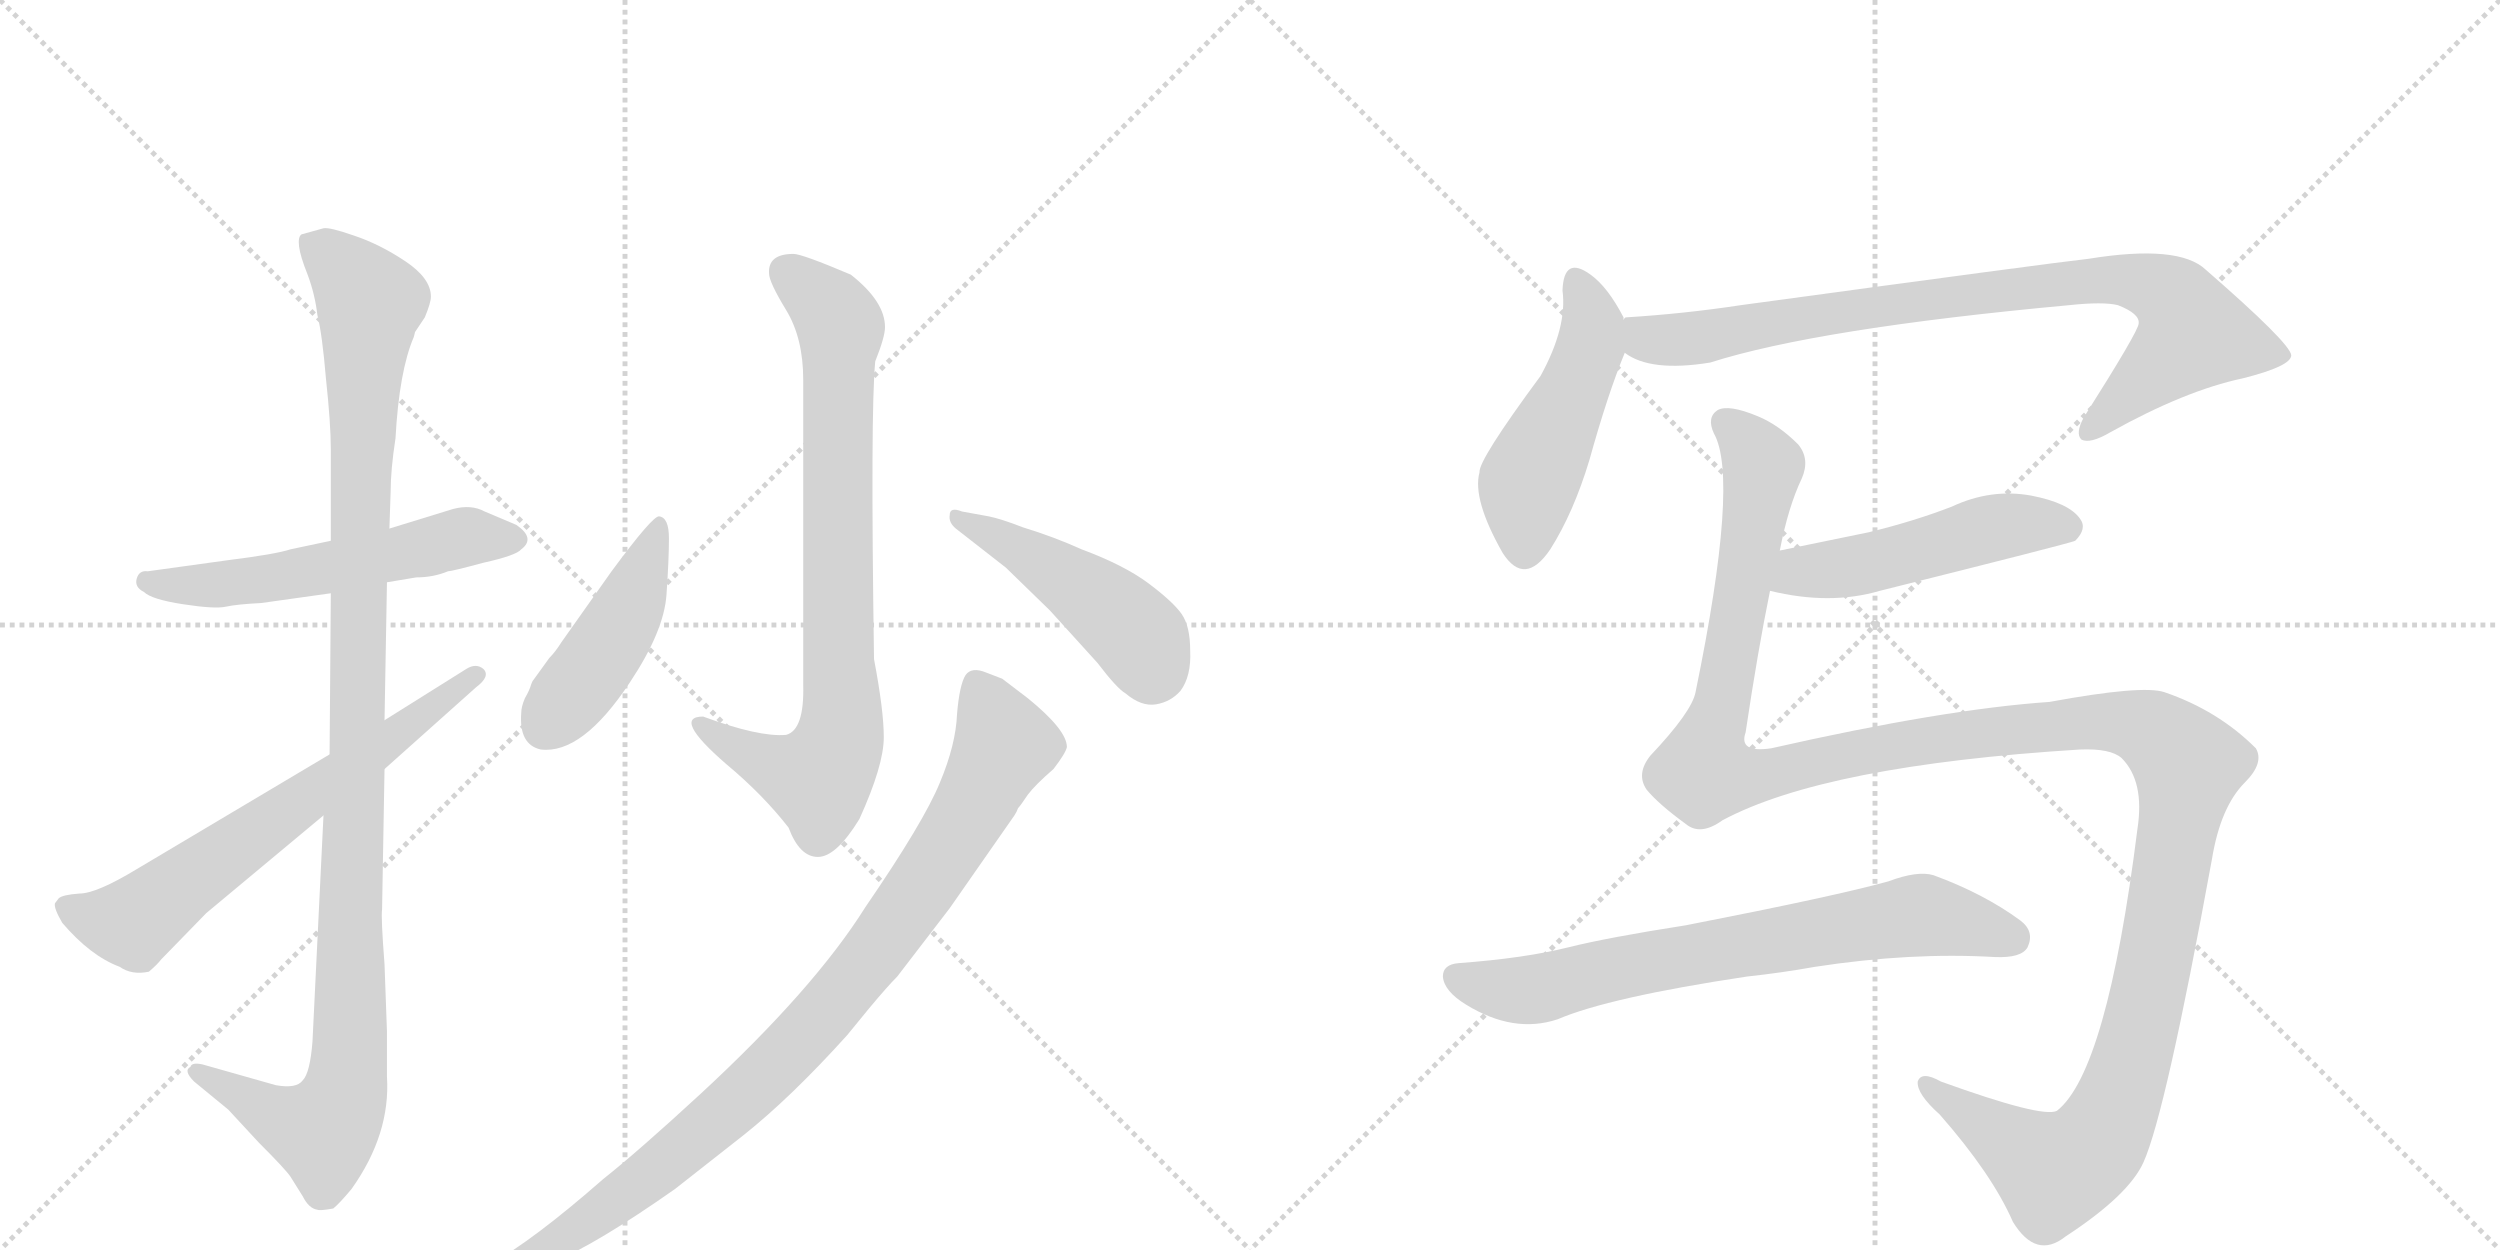 <svg version="1.1" viewBox="0 0 2048 1024" xmlns="http://www.w3.org/2000/svg">
  <g stroke="lightgray" stroke-dasharray="1,1" stroke-width="1" transform="scale(4, 4)">
    <line x1="0" y1="0" x2="256" y2="256"></line>
    <line x1="256" y1="0" x2="0" y2="256"></line>
    <line x1="128" y1="0" x2="128" y2="256"></line>
    <line x1="0" y1="128" x2="256" y2="128"></line>
    <line x1="256" y1="0" x2="512" y2="256"></line>
    <line x1="512" y1="0" x2="256" y2="256"></line>
    <line x1="384" y1="0" x2="384" y2="256"></line>
    <line x1="256" y1="128" x2="512" y2="128"></line>
  </g>
<g transform="scale(1, -1) translate(0, -850)">
   <style type="text/css">
    @keyframes keyframes0 {
      from {
       stroke: black;
       stroke-dashoffset: 561;
       stroke-width: 128;
       }
       65% {
       animation-timing-function: step-end;
       stroke: black;
       stroke-dashoffset: 0;
       stroke-width: 128;
       }
       to {
       stroke: black;
       stroke-width: 1024;
       }
       }
       #make-me-a-hanzi-animation-0 {
         animation: keyframes0 0.707s both;
         animation-delay: 0s;
         animation-timing-function: linear;
       }
    @keyframes keyframes1 {
      from {
       stroke: black;
       stroke-dashoffset: 1124;
       stroke-width: 128;
       }
       79% {
       animation-timing-function: step-end;
       stroke: black;
       stroke-dashoffset: 0;
       stroke-width: 128;
       }
       to {
       stroke: black;
       stroke-width: 1024;
       }
       }
       #make-me-a-hanzi-animation-1 {
         animation: keyframes1 1.165s both;
         animation-delay: 0.707s;
         animation-timing-function: linear;
       }
    @keyframes keyframes2 {
      from {
       stroke: black;
       stroke-dashoffset: 661;
       stroke-width: 128;
       }
       68% {
       animation-timing-function: step-end;
       stroke: black;
       stroke-dashoffset: 0;
       stroke-width: 128;
       }
       to {
       stroke: black;
       stroke-width: 1024;
       }
       }
       #make-me-a-hanzi-animation-2 {
         animation: keyframes2 0.788s both;
         animation-delay: 1.871s;
         animation-timing-function: linear;
       }
    @keyframes keyframes3 {
      from {
       stroke: black;
       stroke-dashoffset: 802;
       stroke-width: 128;
       }
       72% {
       animation-timing-function: step-end;
       stroke: black;
       stroke-dashoffset: 0;
       stroke-width: 128;
       }
       to {
       stroke: black;
       stroke-width: 1024;
       }
       }
       #make-me-a-hanzi-animation-3 {
         animation: keyframes3 0.903s both;
         animation-delay: 2.659s;
         animation-timing-function: linear;
       }
    @keyframes keyframes4 {
      from {
       stroke: black;
       stroke-dashoffset: 448;
       stroke-width: 128;
       }
       59% {
       animation-timing-function: step-end;
       stroke: black;
       stroke-dashoffset: 0;
       stroke-width: 128;
       }
       to {
       stroke: black;
       stroke-width: 1024;
       }
       }
       #make-me-a-hanzi-animation-4 {
         animation: keyframes4 0.615s both;
         animation-delay: 3.562s;
         animation-timing-function: linear;
       }
    @keyframes keyframes5 {
      from {
       stroke: black;
       stroke-dashoffset: 462;
       stroke-width: 128;
       }
       60% {
       animation-timing-function: step-end;
       stroke: black;
       stroke-dashoffset: 0;
       stroke-width: 128;
       }
       to {
       stroke: black;
       stroke-width: 1024;
       }
       }
       #make-me-a-hanzi-animation-5 {
         animation: keyframes5 0.626s both;
         animation-delay: 4.176s;
         animation-timing-function: linear;
       }
    @keyframes keyframes6 {
      from {
       stroke: black;
       stroke-dashoffset: 948;
       stroke-width: 128;
       }
       76% {
       animation-timing-function: step-end;
       stroke: black;
       stroke-dashoffset: 0;
       stroke-width: 128;
       }
       to {
       stroke: black;
       stroke-width: 1024;
       }
       }
       #make-me-a-hanzi-animation-6 {
         animation: keyframes6 1.021s both;
         animation-delay: 4.802s;
         animation-timing-function: linear;
       }
    @keyframes keyframes7 {
      from {
       stroke: black;
       stroke-dashoffset: 485;
       stroke-width: 128;
       }
       61% {
       animation-timing-function: step-end;
       stroke: black;
       stroke-dashoffset: 0;
       stroke-width: 128;
       }
       to {
       stroke: black;
       stroke-width: 1024;
       }
       }
       #make-me-a-hanzi-animation-7 {
         animation: keyframes7 0.645s both;
         animation-delay: 5.824s;
         animation-timing-function: linear;
       }
    @keyframes keyframes8 {
      from {
       stroke: black;
       stroke-dashoffset: 861;
       stroke-width: 128;
       }
       74% {
       animation-timing-function: step-end;
       stroke: black;
       stroke-dashoffset: 0;
       stroke-width: 128;
       }
       to {
       stroke: black;
       stroke-width: 1024;
       }
       }
       #make-me-a-hanzi-animation-8 {
         animation: keyframes8 0.951s both;
         animation-delay: 6.469s;
         animation-timing-function: linear;
       }
    @keyframes keyframes9 {
      from {
       stroke: black;
       stroke-dashoffset: 501;
       stroke-width: 128;
       }
       62% {
       animation-timing-function: step-end;
       stroke: black;
       stroke-dashoffset: 0;
       stroke-width: 128;
       }
       to {
       stroke: black;
       stroke-width: 1024;
       }
       }
       #make-me-a-hanzi-animation-9 {
         animation: keyframes9 0.658s both;
         animation-delay: 7.419s;
         animation-timing-function: linear;
       }
    @keyframes keyframes10 {
      from {
       stroke: black;
       stroke-dashoffset: 1459;
       stroke-width: 128;
       }
       83% {
       animation-timing-function: step-end;
       stroke: black;
       stroke-dashoffset: 0;
       stroke-width: 128;
       }
       to {
       stroke: black;
       stroke-width: 1024;
       }
       }
       #make-me-a-hanzi-animation-10 {
         animation: keyframes10 1.437s both;
         animation-delay: 8.077s;
         animation-timing-function: linear;
       }
    @keyframes keyframes11 {
      from {
       stroke: black;
       stroke-dashoffset: 722;
       stroke-width: 128;
       }
       70% {
       animation-timing-function: step-end;
       stroke: black;
       stroke-dashoffset: 0;
       stroke-width: 128;
       }
       to {
       stroke: black;
       stroke-width: 1024;
       }
       }
       #make-me-a-hanzi-animation-11 {
         animation: keyframes11 0.838s both;
         animation-delay: 9.514s;
         animation-timing-function: linear;
       }
</style>
<path d="M 371 433 L 319 417 L 271 407 L 238 400 Q 226 396 186 391 L 121 382 Q 114 383 112 376 Q 110 369 118 365 Q 124 359 150 355 Q 176 351 185 353 Q 194 355 214 356 L 271 364 L 317 373 L 341 377 Q 355 377 367 382 Q 370 382 396 389 Q 423 395 427 400 Q 439 409 423 420 L 397 431 Q 386 437 371 433 Z" fill="lightgray"></path> 
<path d="M 319 417 L 320 447 Q 320 465 324 491 Q 327 546 339 574 L 340 578 L 348 590 Q 353 602 353 607 Q 353 622 332 636 Q 311 650 290 657 Q 270 664 265 663 L 247 658 Q 244 656 245 648 Q 246 640 252 625 Q 258 609 260 592 Q 264 576 267 540 Q 271 503 271 482 L 271 407 L 271 364 L 270 232 L 265 182 L 256 -3 Q 254 -29 248 -35 Q 243 -42 226 -39 L 166 -22 Q 157 -20 156 -24 Q 150 -27 159 -36 L 187 -59 L 212 -86 Q 234 -108 238 -114 L 248 -130 Q 253 -140 260 -141 Q 262 -142 273 -140 Q 278 -136 288 -124 Q 320 -79 317 -32 L 317 5 L 315 60 Q 312 99 313 105 L 315 220 L 315 260 L 317 373 L 319 417 Z" fill="lightgray"></path> 
<path d="M 270 232 L 112 138 Q 79 118 65 118 Q 51 117 48 114 L 45 110 Q 44 106 51 94 Q 74 67 98 58 Q 108 51 122 54 Q 129 60 132 64 L 169 102 L 265 182 L 315 220 L 390 287 Q 402 296 396 302 Q 390 307 382 302 L 315 260 L 270 232 Z" fill="lightgray"></path> 
<path d="M 650 642 Q 629 642 630 626 Q 630 619 644 596 Q 658 573 658 539 L 658 289 Q 659 252 644 248 Q 622 246 576 263 Q 550 263 595 224 Q 625 199 646 172 Q 655 148 670 148 Q 685 148 704 179 Q 724 223 724 246 Q 724 268 716 310 Q 713 513 717 554 Q 725 574 725 582 Q 725 603 697 625 Q 657 642 650 642 Z" fill="lightgray"></path> 
<path d="M 540 427 Q 535 428 501 382 L 460 324 Q 455 316 450 311 L 437 293 Q 436 292 435 289 Q 434 285 430 278 Q 427 271 427 266 Q 425 240 443 236 Q 477 232 516 291 Q 544 333 546 363 Q 548 392 548 409 Q 548 426 540 427 Z" fill="lightgray"></path> 
<path d="M 783 417 L 824 385 L 860 350 L 899 307 Q 915 286 922 282 Q 935 271 947 273 Q 959 275 967 284 Q 976 296 975 317 Q 975 337 968 347 Q 961 357 941 372 Q 921 387 886 400 Q 864 410 838 418 Q 820 425 810 427 L 788 431 Q 778 435 778 428 Q 777 422 783 417 Z" fill="lightgray"></path> 
<path d="M 401 -186 L 381 -197 Q 373 -202 375 -206 Q 376 -212 385 -210 L 408 -202 Q 417 -200 453 -184 Q 489 -169 553 -124 L 609 -80 Q 648 -49 694 2 L 712 24 Q 727 42 735 50 L 778 106 L 831 182 Q 833 185 834 188 Q 836 190 842 199 Q 848 207 863 220 Q 873 233 874 238 Q 874 252 842 278 L 821 294 L 808 299 Q 796 304 791 297 Q 786 289 784 265 Q 783 240 770 209 Q 757 177 709 107 Q 667 40 574 -46 Q 523 -93 494 -116 Q 437 -166 401 -186 Z" fill="lightgray"></path> 
<path d="M 1330 588 L 1330 590 Q 1317 615 1303 625 Q 1281 641 1280 612 Q 1284 582 1262 542 Q 1211 473 1212 463 Q 1206 441 1231 397 Q 1249 369 1270 400 Q 1289 430 1302 473 Q 1317 527 1331 561 L 1330 588 Z" fill="lightgray"></path> 
<path d="M 1331 561 Q 1352 545 1401 553 Q 1489 581 1695 600 Q 1723 603 1735 600 Q 1753 593 1752 585 Q 1752 579 1707 508 Q 1700 495 1705 490 Q 1712 486 1729 496 Q 1790 530 1837 540 Q 1877 550 1877 559 Q 1876 569 1807 629 Q 1785 650 1711 638 Q 1683 635 1426 600 Q 1380 593 1332 590 Q 1331 590 1330 588 C 1300 583 1304 573 1331 561 Z" fill="lightgray"></path> 
<path d="M 1450 366 Q 1499 354 1540 366 Q 1696 405 1700 407 Q 1710 417 1704 425 Q 1695 438 1664 444 Q 1631 450 1599 435 Q 1568 423 1531 414 L 1458 399 C 1429 393 1421 373 1450 366 Z" fill="lightgray"></path> 
<path d="M 1411 178 Q 1495 223 1704 236 Q 1729 237 1738 229 Q 1757 210 1751 171 Q 1726 -28 1685 -60 Q 1673 -66 1590 -36 Q 1574 -27 1571 -36 Q 1570 -46 1589 -63 Q 1632 -112 1649 -151 Q 1668 -182 1692 -163 Q 1744 -129 1756 -102 Q 1774 -62 1812 146 Q 1819 189 1839 209 Q 1855 225 1848 237 Q 1817 268 1773 283 Q 1755 289 1679 275 Q 1592 269 1451 237 Q 1424 233 1430 250 Q 1440 317 1450 366 L 1458 399 Q 1465 435 1476 458 Q 1483 474 1473 486 Q 1457 502 1440 509 Q 1416 519 1407 514 Q 1398 508 1404 495 Q 1425 458 1389 283 Q 1386 267 1352 231 Q 1340 216 1349 203 Q 1359 191 1381 175 Q 1393 165 1411 178 Z" fill="lightgray"></path> 
<path d="M 1431 50 Q 1459 53 1487 58 Q 1565 70 1634 66 Q 1656 65 1661 74 Q 1667 87 1655 96 Q 1625 118 1584 133 Q 1571 137 1547 128 Q 1504 116 1381 92 Q 1317 82 1285 74 Q 1249 65 1195 61 Q 1182 60 1182 50 Q 1183 38 1201 27 Q 1240 3 1276 15 Q 1318 33 1431 50 Z" fill="lightgray"></path> 
      <clipPath id="make-me-a-hanzi-clip-0">
      <path d="M 371 433 L 319 417 L 271 407 L 238 400 Q 226 396 186 391 L 121 382 Q 114 383 112 376 Q 110 369 118 365 Q 124 359 150 355 Q 176 351 185 353 Q 194 355 214 356 L 271 364 L 317 373 L 341 377 Q 355 377 367 382 Q 370 382 396 389 Q 423 395 427 400 Q 439 409 423 420 L 397 431 Q 386 437 371 433 Z" fill="lightgray"></path>
      </clipPath>
      <path clip-path="url(#make-me-a-hanzi-clip-0)" d="M 120 373 L 204 373 L 384 410 L 421 409 " fill="none" id="make-me-a-hanzi-animation-0" stroke-dasharray="433 866" stroke-linecap="round"></path>

      <clipPath id="make-me-a-hanzi-clip-1">
      <path d="M 319 417 L 320 447 Q 320 465 324 491 Q 327 546 339 574 L 340 578 L 348 590 Q 353 602 353 607 Q 353 622 332 636 Q 311 650 290 657 Q 270 664 265 663 L 247 658 Q 244 656 245 648 Q 246 640 252 625 Q 258 609 260 592 Q 264 576 267 540 Q 271 503 271 482 L 271 407 L 271 364 L 270 232 L 265 182 L 256 -3 Q 254 -29 248 -35 Q 243 -42 226 -39 L 166 -22 Q 157 -20 156 -24 Q 150 -27 159 -36 L 187 -59 L 212 -86 Q 234 -108 238 -114 L 248 -130 Q 253 -140 260 -141 Q 262 -142 273 -140 Q 278 -136 288 -124 Q 320 -79 317 -32 L 317 5 L 315 60 Q 312 99 313 105 L 315 220 L 315 260 L 317 373 L 319 417 Z" fill="lightgray"></path>
      </clipPath>
      <path clip-path="url(#make-me-a-hanzi-clip-1)" d="M 254 651 L 286 625 L 303 602 L 284 -39 L 265 -77 L 226 -65 L 162 -29 " fill="none" id="make-me-a-hanzi-animation-1" stroke-dasharray="996 1992" stroke-linecap="round"></path>

      <clipPath id="make-me-a-hanzi-clip-2">
      <path d="M 270 232 L 112 138 Q 79 118 65 118 Q 51 117 48 114 L 45 110 Q 44 106 51 94 Q 74 67 98 58 Q 108 51 122 54 Q 129 60 132 64 L 169 102 L 265 182 L 315 220 L 390 287 Q 402 296 396 302 Q 390 307 382 302 L 315 260 L 270 232 Z" fill="lightgray"></path>
      </clipPath>
      <path clip-path="url(#make-me-a-hanzi-clip-2)" d="M 52 108 L 69 99 L 106 94 L 389 297 " fill="none" id="make-me-a-hanzi-animation-2" stroke-dasharray="533 1066" stroke-linecap="round"></path>

      <clipPath id="make-me-a-hanzi-clip-3">
      <path d="M 650 642 Q 629 642 630 626 Q 630 619 644 596 Q 658 573 658 539 L 658 289 Q 659 252 644 248 Q 622 246 576 263 Q 550 263 595 224 Q 625 199 646 172 Q 655 148 670 148 Q 685 148 704 179 Q 724 223 724 246 Q 724 268 716 310 Q 713 513 717 554 Q 725 574 725 582 Q 725 603 697 625 Q 657 642 650 642 Z" fill="lightgray"></path>
      </clipPath>
      <path clip-path="url(#make-me-a-hanzi-clip-3)" d="M 646 627 L 677 601 L 689 582 L 690 258 L 686 238 L 670 212 L 589 240 L 582 253 L 574 254 " fill="none" id="make-me-a-hanzi-animation-3" stroke-dasharray="674 1348" stroke-linecap="round"></path>

      <clipPath id="make-me-a-hanzi-clip-4">
      <path d="M 540 427 Q 535 428 501 382 L 460 324 Q 455 316 450 311 L 437 293 Q 436 292 435 289 Q 434 285 430 278 Q 427 271 427 266 Q 425 240 443 236 Q 477 232 516 291 Q 544 333 546 363 Q 548 392 548 409 Q 548 426 540 427 Z" fill="lightgray"></path>
      </clipPath>
      <path clip-path="url(#make-me-a-hanzi-clip-4)" d="M 540 421 L 510 341 L 447 255 " fill="none" id="make-me-a-hanzi-animation-4" stroke-dasharray="320 640" stroke-linecap="round"></path>

      <clipPath id="make-me-a-hanzi-clip-5">
      <path d="M 783 417 L 824 385 L 860 350 L 899 307 Q 915 286 922 282 Q 935 271 947 273 Q 959 275 967 284 Q 976 296 975 317 Q 975 337 968 347 Q 961 357 941 372 Q 921 387 886 400 Q 864 410 838 418 Q 820 425 810 427 L 788 431 Q 778 435 778 428 Q 777 422 783 417 Z" fill="lightgray"></path>
      </clipPath>
      <path clip-path="url(#make-me-a-hanzi-clip-5)" d="M 785 424 L 825 407 L 907 352 L 931 330 L 945 302 " fill="none" id="make-me-a-hanzi-animation-5" stroke-dasharray="334 668" stroke-linecap="round"></path>

      <clipPath id="make-me-a-hanzi-clip-6">
      <path d="M 401 -186 L 381 -197 Q 373 -202 375 -206 Q 376 -212 385 -210 L 408 -202 Q 417 -200 453 -184 Q 489 -169 553 -124 L 609 -80 Q 648 -49 694 2 L 712 24 Q 727 42 735 50 L 778 106 L 831 182 Q 833 185 834 188 Q 836 190 842 199 Q 848 207 863 220 Q 873 233 874 238 Q 874 252 842 278 L 821 294 L 808 299 Q 796 304 791 297 Q 786 289 784 265 Q 783 240 770 209 Q 757 177 709 107 Q 667 40 574 -46 Q 523 -93 494 -116 Q 437 -166 401 -186 Z" fill="lightgray"></path>
      </clipPath>
      <path clip-path="url(#make-me-a-hanzi-clip-6)" d="M 800 289 L 823 242 L 818 229 L 759 129 L 688 34 L 608 -49 L 532 -113 L 440 -177 L 382 -204 " fill="none" id="make-me-a-hanzi-animation-6" stroke-dasharray="820 1640" stroke-linecap="round"></path>

      <clipPath id="make-me-a-hanzi-clip-7">
      <path d="M 1330 588 L 1330 590 Q 1317 615 1303 625 Q 1281 641 1280 612 Q 1284 582 1262 542 Q 1211 473 1212 463 Q 1206 441 1231 397 Q 1249 369 1270 400 Q 1289 430 1302 473 Q 1317 527 1331 561 L 1330 588 Z" fill="lightgray"></path>
      </clipPath>
      <path clip-path="url(#make-me-a-hanzi-clip-7)" d="M 1292 618 L 1305 586 L 1303 565 L 1252 452 L 1249 403 " fill="none" id="make-me-a-hanzi-animation-7" stroke-dasharray="357 714" stroke-linecap="round"></path>

      <clipPath id="make-me-a-hanzi-clip-8">
      <path d="M 1331 561 Q 1352 545 1401 553 Q 1489 581 1695 600 Q 1723 603 1735 600 Q 1753 593 1752 585 Q 1752 579 1707 508 Q 1700 495 1705 490 Q 1712 486 1729 496 Q 1790 530 1837 540 Q 1877 550 1877 559 Q 1876 569 1807 629 Q 1785 650 1711 638 Q 1683 635 1426 600 Q 1380 593 1332 590 Q 1331 590 1330 588 C 1300 583 1304 573 1331 561 Z" fill="lightgray"></path>
      </clipPath>
      <path clip-path="url(#make-me-a-hanzi-clip-8)" d="M 1338 582 L 1352 572 L 1390 573 L 1519 598 L 1723 622 L 1769 613 L 1783 603 L 1797 577 L 1710 495 " fill="none" id="make-me-a-hanzi-animation-8" stroke-dasharray="733 1466" stroke-linecap="round"></path>

      <clipPath id="make-me-a-hanzi-clip-9">
      <path d="M 1450 366 Q 1499 354 1540 366 Q 1696 405 1700 407 Q 1710 417 1704 425 Q 1695 438 1664 444 Q 1631 450 1599 435 Q 1568 423 1531 414 L 1458 399 C 1429 393 1421 373 1450 366 Z" fill="lightgray"></path>
      </clipPath>
      <path clip-path="url(#make-me-a-hanzi-clip-9)" d="M 1459 370 L 1475 381 L 1548 391 L 1645 420 L 1696 416 " fill="none" id="make-me-a-hanzi-animation-9" stroke-dasharray="373 746" stroke-linecap="round"></path>

      <clipPath id="make-me-a-hanzi-clip-10">
      <path d="M 1411 178 Q 1495 223 1704 236 Q 1729 237 1738 229 Q 1757 210 1751 171 Q 1726 -28 1685 -60 Q 1673 -66 1590 -36 Q 1574 -27 1571 -36 Q 1570 -46 1589 -63 Q 1632 -112 1649 -151 Q 1668 -182 1692 -163 Q 1744 -129 1756 -102 Q 1774 -62 1812 146 Q 1819 189 1839 209 Q 1855 225 1848 237 Q 1817 268 1773 283 Q 1755 289 1679 275 Q 1592 269 1451 237 Q 1424 233 1430 250 Q 1440 317 1450 366 L 1458 399 Q 1465 435 1476 458 Q 1483 474 1473 486 Q 1457 502 1440 509 Q 1416 519 1407 514 Q 1398 508 1404 495 Q 1425 458 1389 283 Q 1386 267 1352 231 Q 1340 216 1349 203 Q 1359 191 1381 175 Q 1393 165 1411 178 Z" fill="lightgray"></path>
      </clipPath>
      <path clip-path="url(#make-me-a-hanzi-clip-10)" d="M 1413 504 L 1436 482 L 1444 464 L 1397 217 L 1452 216 L 1566 242 L 1716 259 L 1759 253 L 1792 224 L 1754 11 L 1733 -57 L 1714 -91 L 1683 -110 L 1578 -39 " fill="none" id="make-me-a-hanzi-animation-10" stroke-dasharray="1331 2662" stroke-linecap="round"></path>

      <clipPath id="make-me-a-hanzi-clip-11">
      <path d="M 1431 50 Q 1459 53 1487 58 Q 1565 70 1634 66 Q 1656 65 1661 74 Q 1667 87 1655 96 Q 1625 118 1584 133 Q 1571 137 1547 128 Q 1504 116 1381 92 Q 1317 82 1285 74 Q 1249 65 1195 61 Q 1182 60 1182 50 Q 1183 38 1201 27 Q 1240 3 1276 15 Q 1318 33 1431 50 Z" fill="lightgray"></path>
      </clipPath>
      <path clip-path="url(#make-me-a-hanzi-clip-11)" d="M 1193 50 L 1218 41 L 1263 40 L 1344 61 L 1575 100 L 1649 82 " fill="none" id="make-me-a-hanzi-animation-11" stroke-dasharray="594 1188" stroke-linecap="round"></path>

</g>
</svg>
